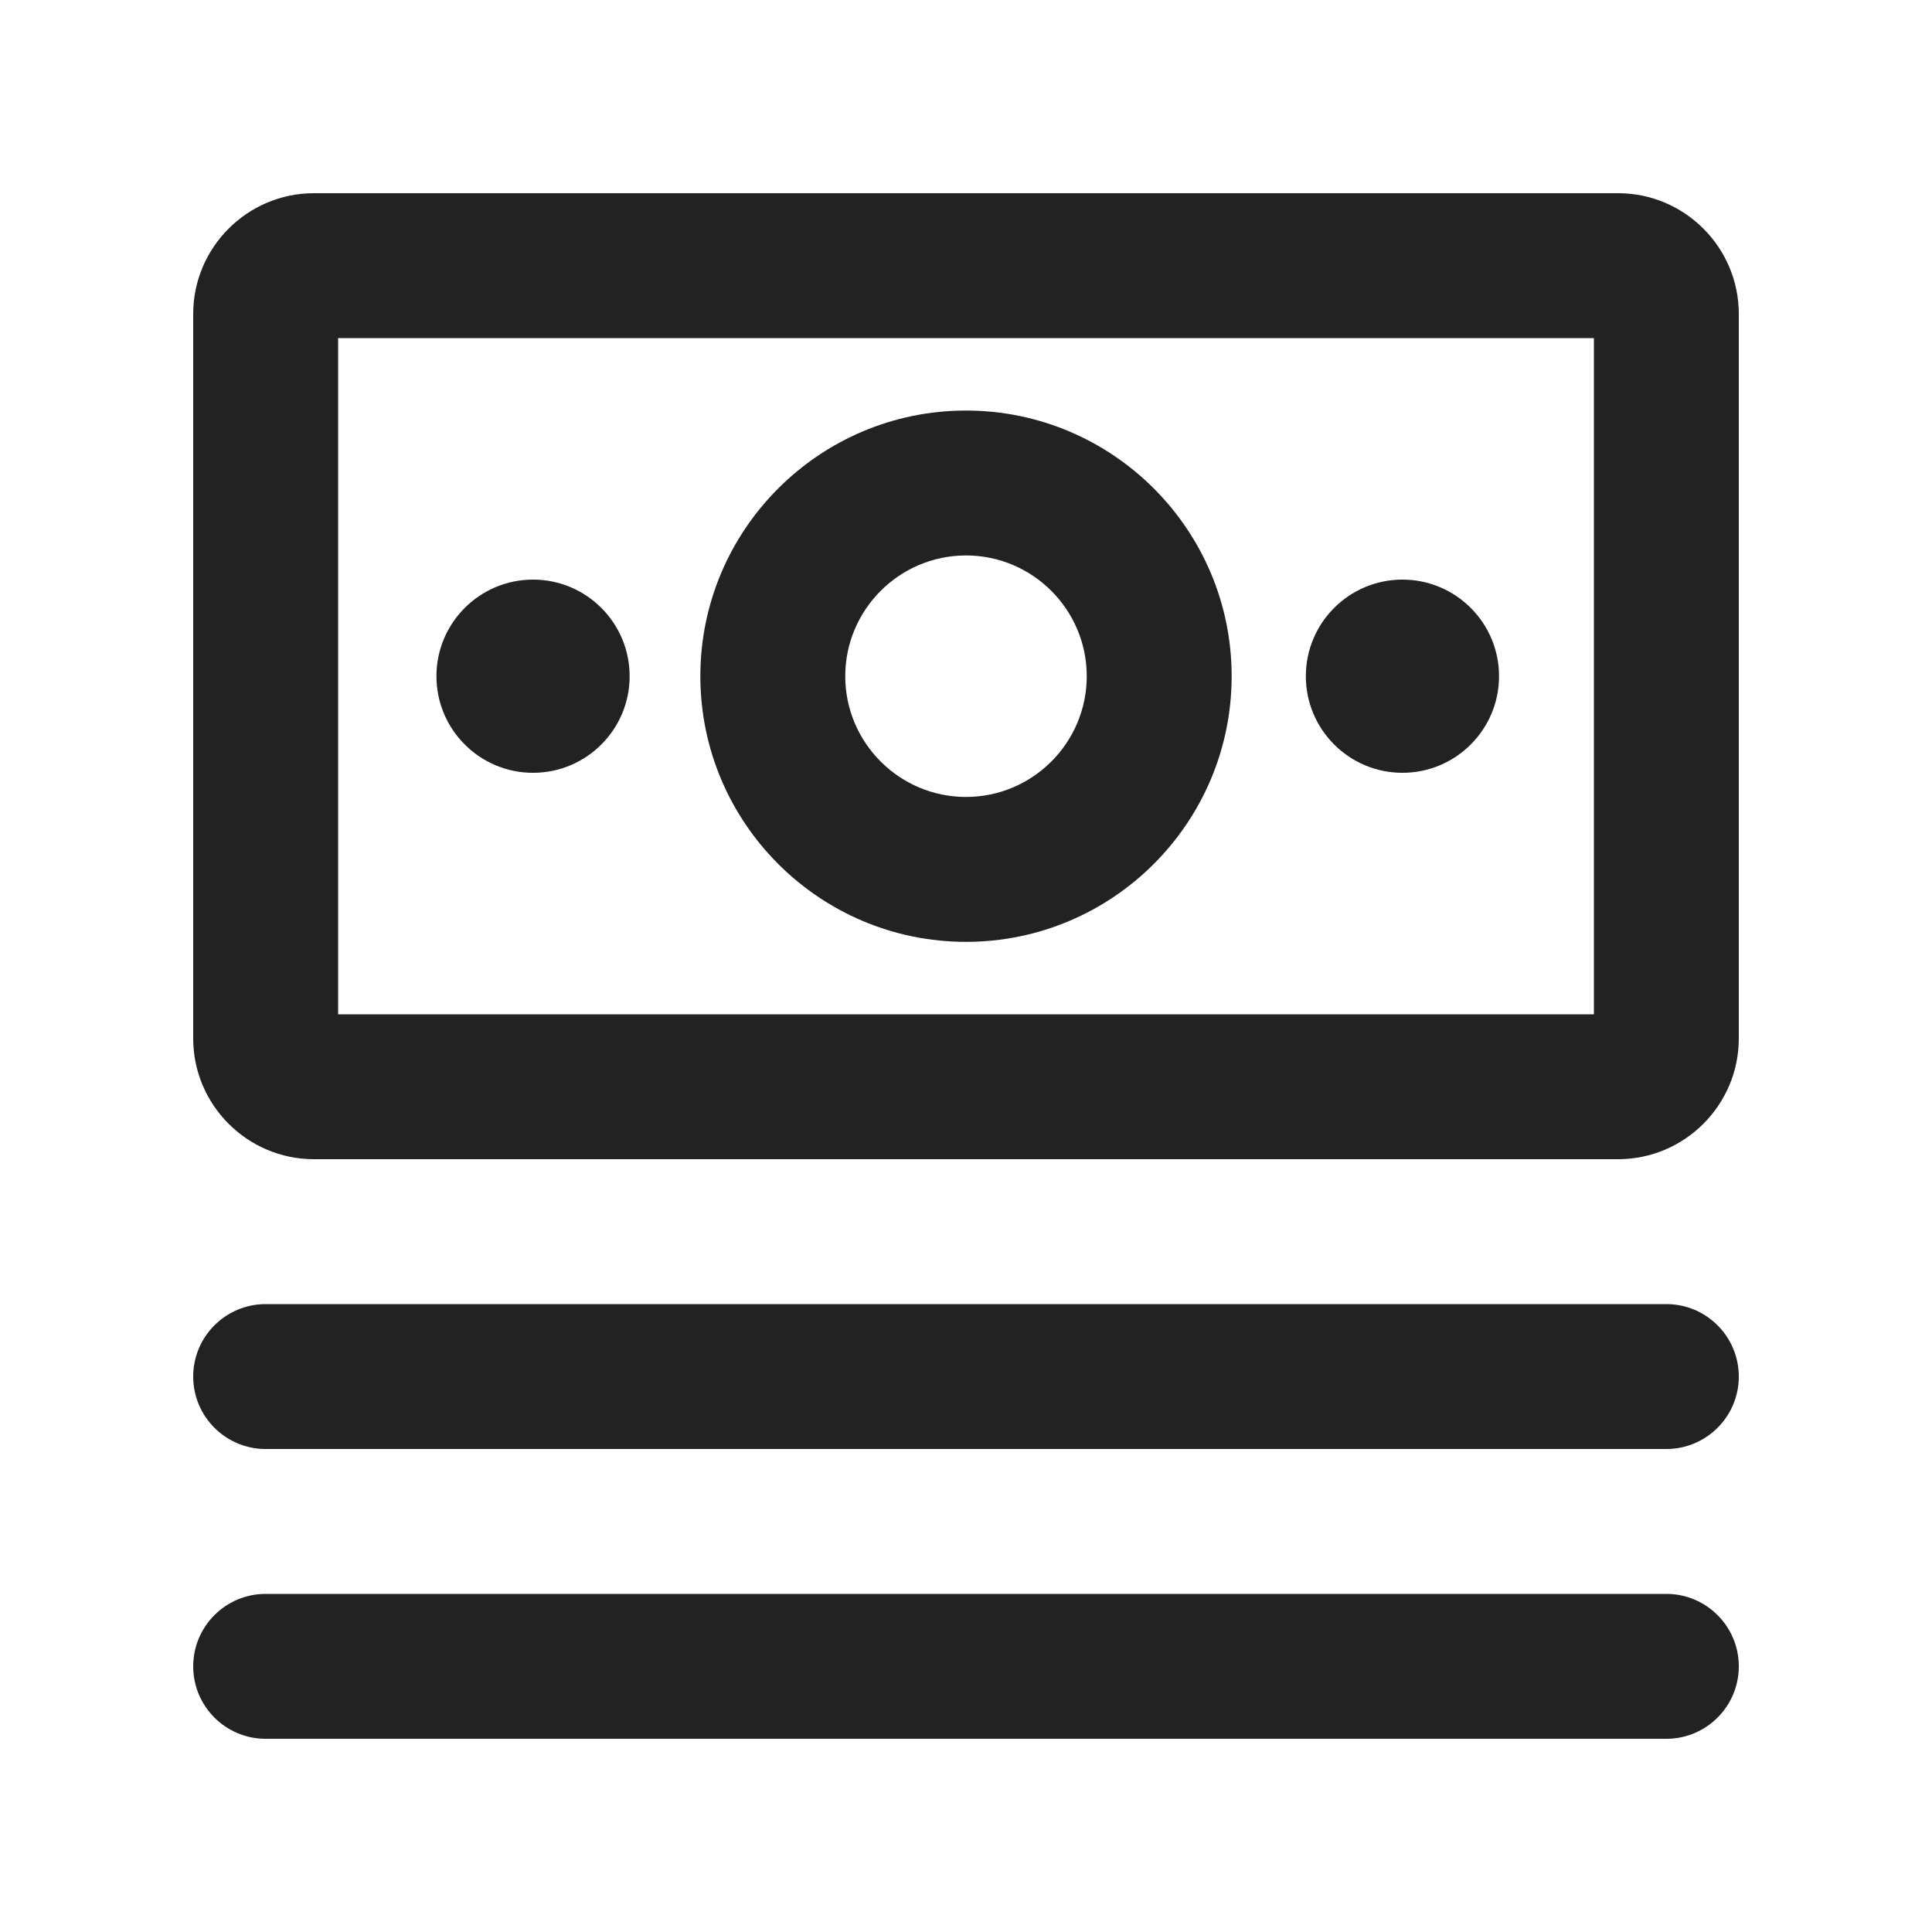 <?xml version="1.0" encoding="UTF-8"?>
<svg xmlns="http://www.w3.org/2000/svg" width="20" height="20" viewBox="0 0 20 20">
  <path d="m16.75,12H3.25c-.689,0-1.25-.561-1.25-1.25V3.25c0-.689.561-1.25,1.25-1.25h13.5c.689,0,1.25.561,1.25,1.25v7.5c0,.689-.561,1.25-1.25,1.25Zm-13.25-1.5h13V3.5H3.5v7Z" fill="#222" stroke-width="0"/>
  <path d="m17.25,15H2.75c-.414,0-.75-.336-.75-.75s.336-.75.75-.75h14.5c.414,0,.75.336.75.75s-.336.75-.75.75Z" fill="#222" stroke-width="0"/>
  <path d="m17.25,18H2.75c-.414,0-.75-.336-.75-.75s.336-.75.75-.75h14.5c.414,0,.75.336.75.75s-.336.75-.75.75Z" fill="#222" stroke-width="0"/>
  <path d="m10,9.75c-1.517,0-2.75-1.233-2.75-2.75s1.233-2.75,2.75-2.75,2.75,1.233,2.75,2.75-1.233,2.75-2.75,2.75Zm0-4c-.689,0-1.25.561-1.25,1.25s.561,1.25,1.25,1.25,1.25-.561,1.25-1.25-.561-1.25-1.25-1.25Z" fill="#222" stroke-width="0"/>
  <path d="m14.518,8c-.552,0-1-.448-1-1s.448-1,1-1,1,.448,1,1-.448,1-1,1Z" fill="#222" stroke-width="0"/>
  <path d="m5.518,8c-.552,0-1-.448-1-1s.448-1,1-1,1,.448,1,1-.448,1-1,1Z" fill="#222" stroke-width="0"/>
</svg>